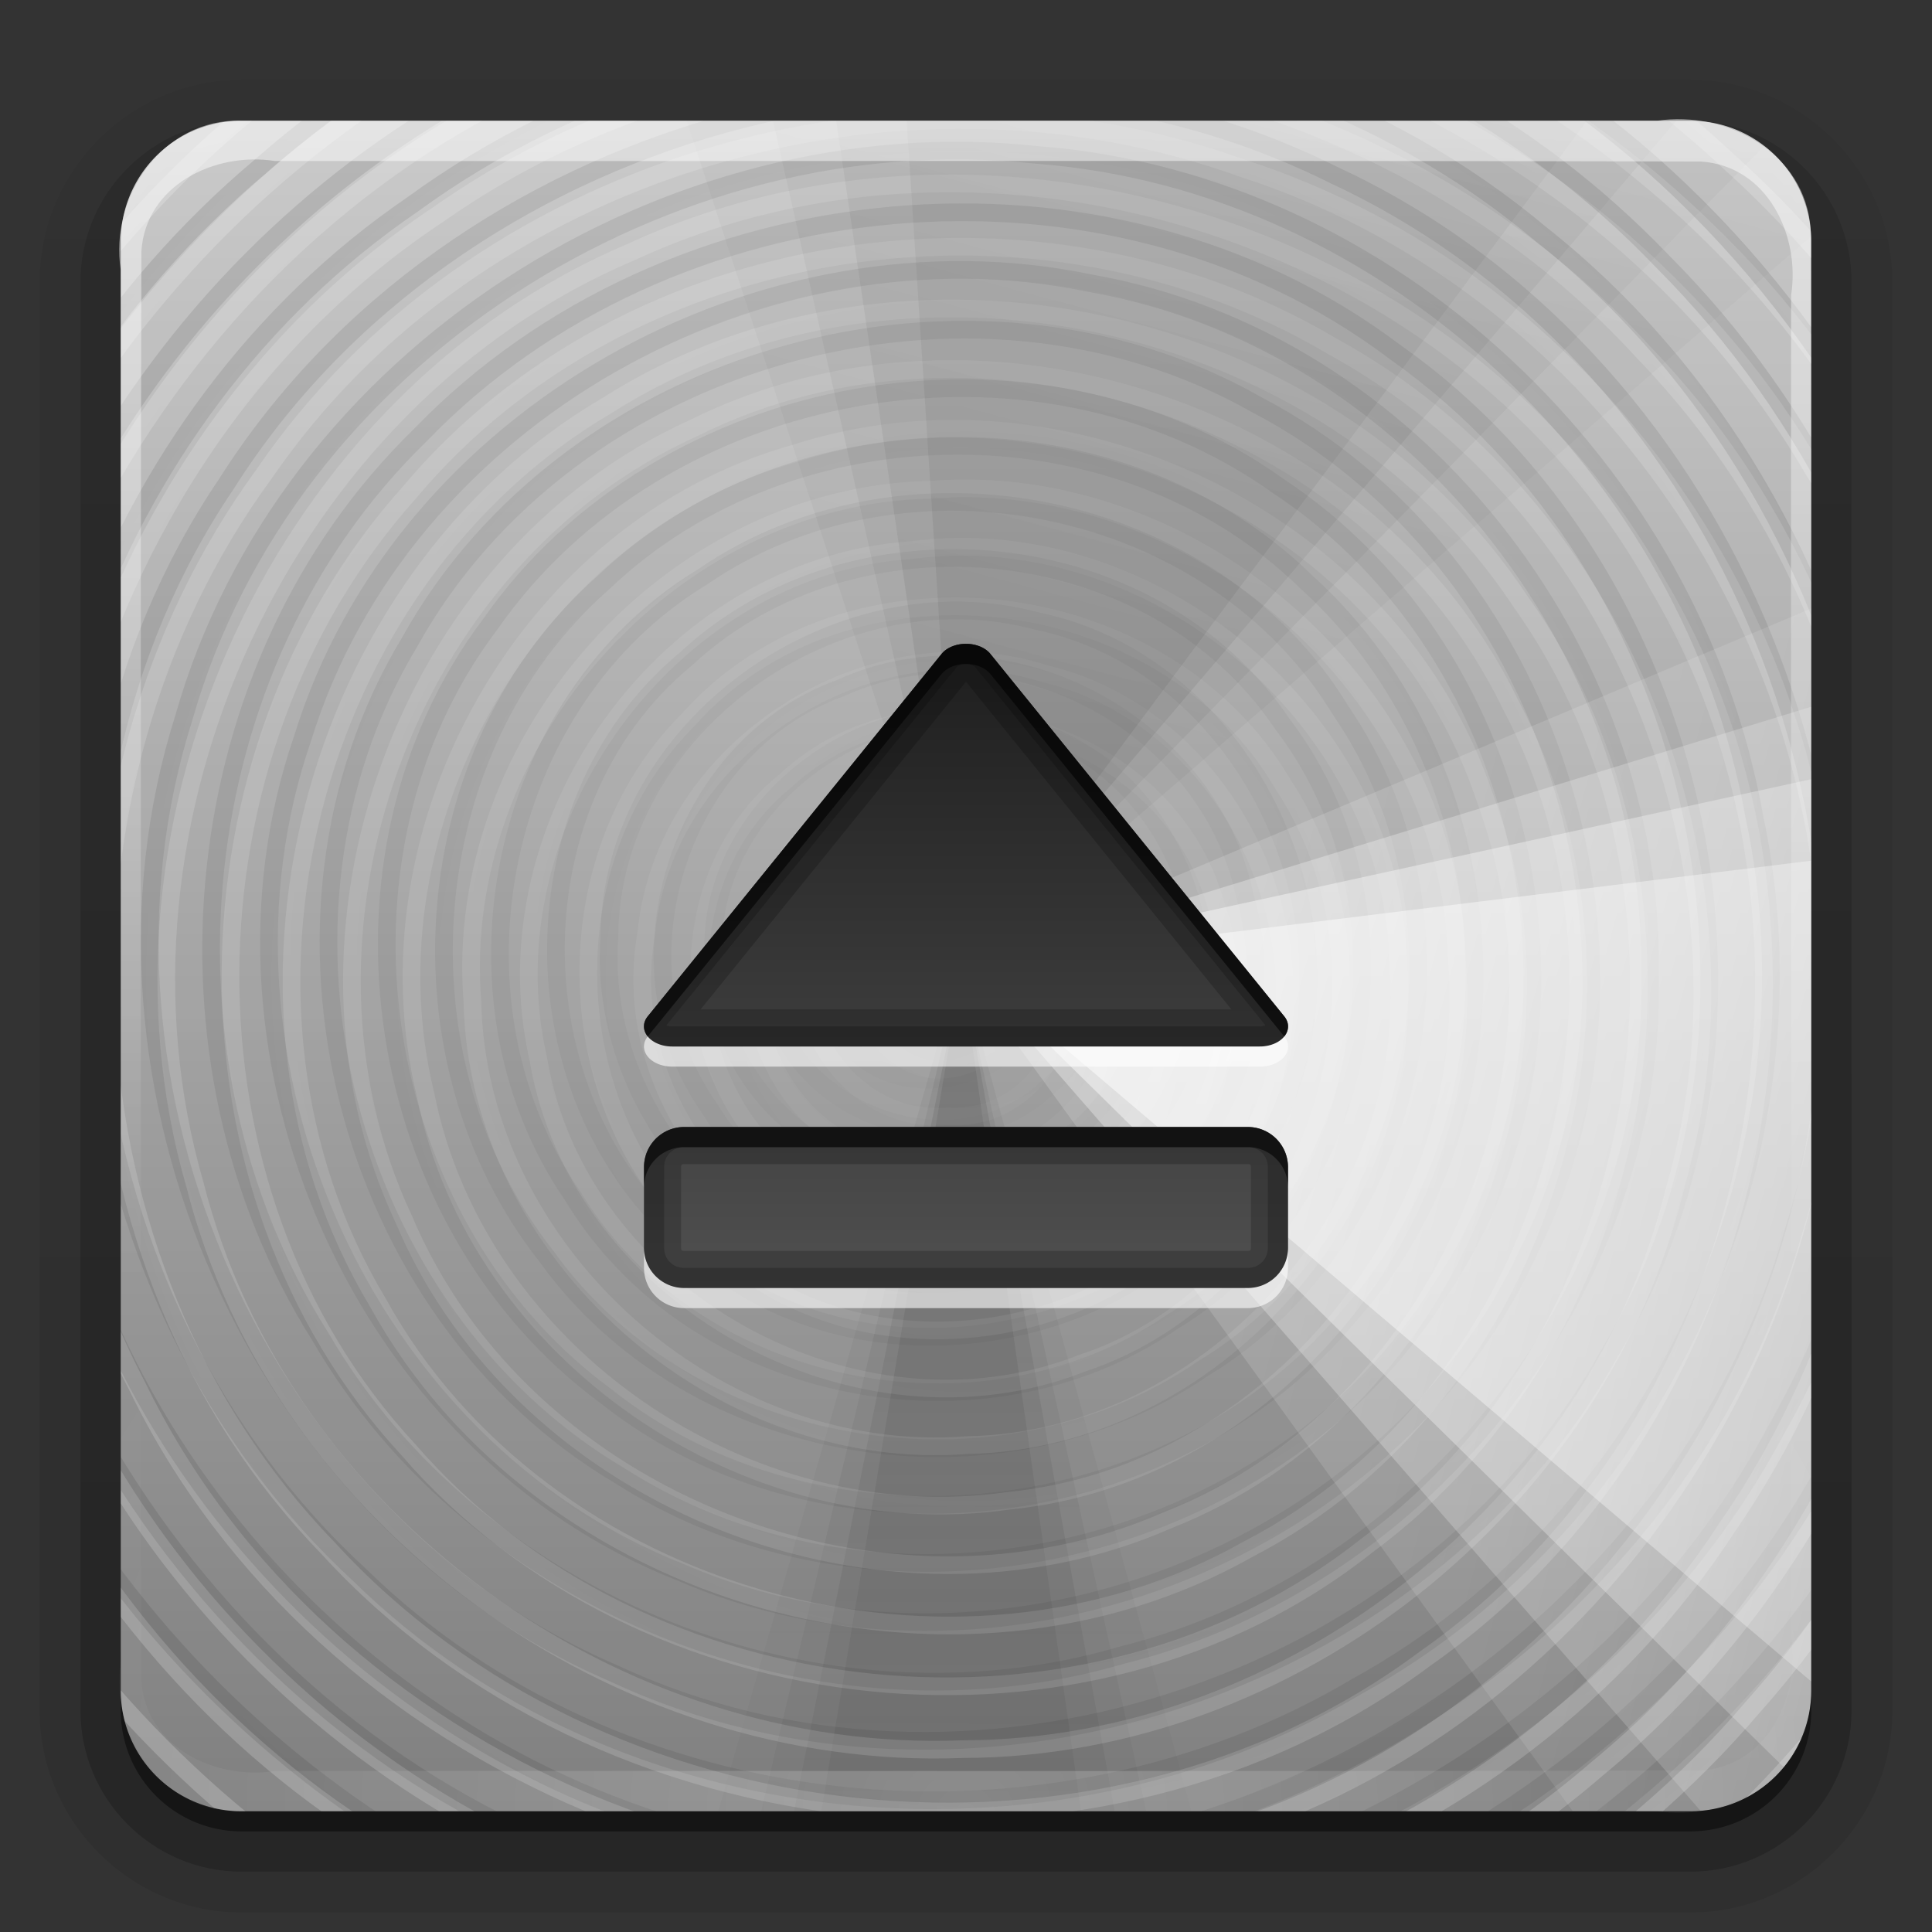 <?xml version="1.0" encoding="UTF-8" standalone="no"?>
<svg
   xmlns:dc="http://purl.org/dc/elements/1.1/"
   xmlns:cc="http://creativecommons.org/ns#"
   xmlns:rdf="http://www.w3.org/1999/02/22-rdf-syntax-ns#"
   xmlns:svg="http://www.w3.org/2000/svg"
   xmlns="http://www.w3.org/2000/svg"
   xmlns:xlink="http://www.w3.org/1999/xlink"
   xmlns:sodipodi="http://sodipodi.sourceforge.net/DTD/sodipodi-0.dtd"
   xmlns:inkscape="http://www.inkscape.org/namespaces/inkscape"
   viewBox="0 0 96 96"
   id="svg2"
   version="1.1"
   inkscape:version="0.91 r"
   sodipodi:docname="ejecter.svg">
  <rect x="0" y="0" width="96" height="96" fill="#333333" stroke="none"/>
  <title
     id="title164">ejecter</title>
  <sodipodi:namedview
     pagecolor="#ffffff"
     bordercolor="#666666"
     borderopacity="1"
     objecttolerance="10"
     gridtolerance="10"
     guidetolerance="10"
     inkscape:pageopacity="0"
     inkscape:pageshadow="2"
     inkscape:window-width="1280"
     inkscape:window-height="965"
     id="namedview160"
     showgrid="false"
     inkscape:zoom="2.45833"
     inkscape:cx="-27.4055"
     inkscape:cy="40.9596"
     inkscape:window-x="0"
     inkscape:window-y="27"
     inkscape:window-maximized="1"
     inkscape:current-layer="svg2" />
  <defs
     id="defs4">
    <clipPath
       id="clipPath4194-1">
      <path
         fill="#f0f"
         d="m12,6h72a6,6 0 0,1 6,6v72a6,6 0 0,1 -6,6h-72a6,6 0 0,1 -6-6v-72a6,6 0 0,1 6-6"
         id="path11" />
    </clipPath>
    <linearGradient
       id="linearGradient4145-0"
       xlink:href="#linearGradient4115-2"
       y1="48.047"
       x1="48.234"
       y2="66.233"
       x2="126.139"
       gradientUnits="userSpaceOnUse" />
    <linearGradient
       id="linearGradient4053-2"
       xlink:href="#linearGradient4047-2"
       y1="48.029"
       x1="47.998"
       y2="57.665"
       x2="127.416"
       gradientUnits="userSpaceOnUse" />
    <linearGradient
       id="linearGradient4115-2">
      <stop
         offset="0"
         stop-color="#fff"
         id="stop16" />
      <stop
         offset="1"
         stop-color="#fff"
         stop-opacity="0"
         id="stop18" />
    </linearGradient>
    <linearGradient
       id="linearGradient4137-7"
       xlink:href="#linearGradient4115-2"
       y1="48.032"
       x1="48.055"
       y2="62.839"
       x2="126.673"
       gradientUnits="userSpaceOnUse" />
    <linearGradient
       id="linearGradient3047"
       xlink:href="#linearGradient3737-6"
       y1="6"
       y2="63.893"
       x2="0"
       gradientUnits="userSpaceOnUse" />
    <linearGradient
       gradientTransform="translate(4 -4)"
       id="linearGradient3935"
       xlink:href="#linearGradient4281-6"
       y1="36"
       y2="68"
       x2="0"
       gradientUnits="userSpaceOnUse" />
    <linearGradient
       id="linearGradient3737-6">
      <stop
         offset="0"
         stop-color="#fff"
         id="stop24" />
      <stop
         offset="1"
         stop-color="#fff"
         stop-opacity="0"
         id="stop26" />
    </linearGradient>
    <linearGradient
       id="linearGradient4129-8"
       xlink:href="#linearGradient4115-2"
       y1="48.029"
       x1="47.997"
       y2="60.29"
       x2="127.052"
       gradientUnits="userSpaceOnUse" />
    <linearGradient
       id="linearGradient4121-6"
       xlink:href="#linearGradient4115-2"
       y1="48.029"
       x1="47.998"
       y2="57.665"
       x2="127.416"
       gradientUnits="userSpaceOnUse" />
    <linearGradient
       id="linearGradient4061-6"
       xlink:href="#linearGradient4047-2"
       y1="48.029"
       x1="47.997"
       y2="60.29"
       x2="127.052"
       gradientUnits="userSpaceOnUse" />
    <linearGradient
       gradientTransform="translate(0 -97)"
       id="linearGradient3721"
       xlink:href="#ButtonShadow-0"
       y1="6.132"
       y2="90.239"
       x2="0"
       gradientUnits="userSpaceOnUse" />
    <linearGradient
       id="linearGradient4047-2">
      <stop
         offset="0"
         id="stop33" />
      <stop
         offset="1"
         stop-opacity="0"
         id="stop35" />
    </linearGradient>
    <linearGradient
       id="linearGradient3617"
       xlink:href="#linearGradient4081"
       y1="90"
       y2="5.988"
       x2="0"
       gradientUnits="userSpaceOnUse" />
    <linearGradient
       gradientTransform="matrix(1.006 0 0 .994 100 0)"
       id="ButtonShadow-0"
       y1="92.54"
       y2="7.017"
       x2="0"
       gradientUnits="userSpaceOnUse">
      <stop
         offset="0"
         id="stop39" />
      <stop
         offset="1"
         stop-opacity=".588"
         id="stop41" />
    </linearGradient>
    <linearGradient
       gradientTransform="matrix(1.024 0 0 1.012 -1.143 -98.071)"
       id="linearGradient3780"
       xlink:href="#ButtonShadow-0"
       y1="6.132"
       y2="90.239"
       x2="0"
       gradientUnits="userSpaceOnUse" />
    <linearGradient
       id="linearGradient4081">
      <stop
         offset="0"
         stop-color="#8c8c8c"
         id="stop45" />
      <stop
         offset="1"
         stop-color="#dcdcdc"
         id="stop47" />
    </linearGradient>
    <linearGradient
       id="linearGradient4071-3">
      <stop
         offset="0"
         id="stop50" />
      <stop
         offset="1"
         stop-opacity="0"
         id="stop52" />
    </linearGradient>
    <linearGradient
       id="linearGradient4069-9"
       xlink:href="#linearGradient4047-2"
       y1="48.032"
       x1="48.055"
       y2="62.839"
       x2="126.673"
       gradientUnits="userSpaceOnUse" />
    <linearGradient
       id="linearGradient4077-0"
       xlink:href="#linearGradient4071-3"
       y1="48.047"
       x1="48.234"
       y2="66.233"
       x2="126.139"
       gradientUnits="userSpaceOnUse" />
    <linearGradient
       id="linearGradient4281-6">
      <stop
         offset="0"
         stop-color="#1e1e1e"
         id="stop57" />
      <stop
         offset="1"
         stop-color="#505050"
         id="stop59" />
    </linearGradient>
    <radialGradient
       cx="48.265"
       cy="47.887"
       gradientTransform="matrix(1 0 0 1.014 -30 -.661)"
       r="28.879"
       id="radialGradient5008"
       gradientUnits="userSpaceOnUse">
      <stop
         offset="0"
         stop-opacity="0"
         id="stop62" />
      <stop
         offset="1"
         id="stop64" />
    </radialGradient>
    <radialGradient
       cx="48.41"
       cy="47.598"
       gradientTransform="matrix(1 0 0 .985 -30 .716)"
       r="30.64"
       id="radialGradient3814-9"
       gradientUnits="userSpaceOnUse">
      <stop
         offset="0"
         stop-color="#fff"
         stop-opacity="0"
         id="stop67" />
      <stop
         offset="1"
         stop-color="#fff"
         id="stop69" />
    </radialGradient>
    <radialGradient
       cx="48"
       cy="90.172"
       gradientTransform="matrix(1.157,0,0,0.996,-7.551,0.197)"
       r="42"
       id="radialGradient3619-8"
       xlink:href="#linearGradient3737-6"
       gradientUnits="userSpaceOnUse" />
  </defs>
  <path
     opacity=".08"
     fill="url(#linearGradient3780)"
     d="m12-95.031c-5.511,0-10.031,4.52-10.031,10.031v71c0,5.511 4.52,10.031 10.031,10.031h72c5.511,0 10.031-4.52 10.031-10.031v-71c0-5.511-4.52-10.031-10.031-10.031h-72z"
     transform="scale(1 -1)"
     id="path72" />
  <path
     opacity=".1"
     fill="url(#linearGradient3780)"
     d="m12-94.031c-4.972,0-9.031,4.06-9.031,9.031v71c0,4.972 4.06,9.031 9.031,9.031h72c4.972,0 9.031-4.06 9.031-9.031v-71c0-4.972-4.06-9.031-9.031-9.031h-72z"
     transform="scale(1 -1)"
     id="path74" />
  <path
     opacity=".2"
     fill="url(#linearGradient3780)"
     d="m12-93c-4.409,0-8,3.591-8,8v71c0,4.409 3.591,8 8,8h72c4.409,0 8-3.591 8-8v-71c0-4.409-3.591-8-8-8h-72z"
     transform="scale(1 -1)"
     id="path76" />
  <path
     opacity=".3"
     fill="url(#linearGradient3780)"
     d="m12-92h72a7,7 0 0,1 7,7v71a7,7 0 0,1 -7,7h-72a7,7 0 0,1 -7-7v-71a7,7 0 0,1 7-7"
     transform="scale(1 -1)"
     id="path78" />
  <path
     opacity=".45"
     fill="url(#linearGradient3721)"
     d="m12-91h72a6,6 0 0,1 6,6v72a6,6 0 0,1 -6,6h-72a6,6 0 0,1 -6-6v-72a6,6 0 0,1 6-6"
     transform="scale(1 -1)"
     id="path80" />
  <g
     opacity=".9"
     id="g82">
    <path
       fill="url(#linearGradient3617)"
       d="m12,6h72a6,6 0 0,1 6,6v72a6,6 0 0,1 -6,6h-72a6,6 0 0,1 -6-6v-72a6,6 0 0,1 6-6"
       id="path84" />
  </g>
  <g
     clip-path="url(#clipPath4194-1)"
     id="g86">
    <g
       opacity=".9"
       color="#000"
       transform="matrix(.141 .993 -1.165 .12 96.937 -5.195)"
       id="g88">
      <path
         opacity=".05"
         fill="url(#linearGradient4077-0)"
         d="m108.896,48a60.896,60.896 0 0,1 -6.546,27.467l-54.35-27.467z"
         transform="matrix(.994 -.108 .108 .994 -5.158 5.492)"
         id="path90" />
      <path
         opacity=".07"
         fill="url(#linearGradient4069-9)"
         d="m108.896,48a60.896,60.896 0 0,1 -4.457,22.869l-56.439-22.869z"
         transform="matrix(.998 -.065 .065 .998 -3.094 3.242)"
         id="path92" />
      <path
         opacity=".1"
         fill="url(#linearGradient4061-6)"
         d="m108.896,48a60.896,60.896 0 0,1 -3.13,19.272l-57.766-19.272z"
         transform="matrix(.999 -.033 .033 .999 -1.563 1.616)"
         id="path94" />
      <path
         opacity=".1"
         fill="url(#linearGradient4053-2)"
         d="m108.896,48a60.896,60.896 0 0,1 -2.075,15.761l-58.821-15.761z"
         id="path96" />
    </g>
    <g
       fill="none"
       stroke-width=".479"
       transform="matrix(1.833 0 0 1.833 14.258 -39.234)"
       id="g98">
      <path
         opacity=".2"
         stroke="url(#radialGradient3814-9)"
         d="m19.196,49.867c-3.738,2.563-5.605-4.899-1.155-4.812 4.387-.236 3.979,6.801-.145,6.615-3.174,.243-5.099-3.899-3.104-6.285 2.028-2.981 7.171-1.684 7.739,1.817 .969,3.636-3.157,7.039-6.567,5.523-3.946-1.27-4.49-7.147-1.107-9.366 3.57-2.796 9.392,.237 9.206,4.758 .257,4.351-4.689,7.672-8.648,5.935-4.719-1.551-5.692-8.42-1.909-11.473 3.659-3.435 10.363-1.458 11.675,3.359 1.593,4.559-2.064,9.921-6.919,10.009-4.934,.465-9.383-4.339-8.523-9.226 .48-5.046 6.044-8.597 10.839-7.043 5.178,1.246 7.964,7.581 5.662,12.315-2.07,5.179-9.066,7.066-13.621,4.002-5.193-3.02-5.926-10.894-1.748-15.071 4.296-4.829 12.904-3.785 16.129,1.74 3.588,5.437 .746,13.65-5.445,15.695-6.086,2.396-13.647-1.742-14.738-8.236-1.475-6.41 3.513-13.363 10.125-13.809 6.547-.848 13.055,4.594 13.184,11.238 .523,6.584-5.016,12.887-11.659,13.025-6.795,.538-13.3-5.181-13.44-12.038-.552-7.008 5.346-13.715 12.418-13.857 7.223-.571 14.129,5.518 14.275,12.799 .544,7.071-5.078,13.91-12.15,14.606-7.061,1.019-14.41-3.962-15.813-11.012-1.766-7.233 2.791-15.364 10.015-17.38 7.395-2.395 16.204,1.872 18.685,9.293 2.829,7.457-1.115,16.692-8.578,19.625-7.624,3.346-17.458-.451-20.71-8.154-3.627-7.73 .028-17.902 7.832-21.439 7.827-3.917 18.336-.419 22.166,7.477 4.217,7.914 .889,18.76-7.088,22.891-7.991,4.527-19.171,1.382-23.61-6.665-4.844-8.057-1.898-19.571 6.209-24.326 7.972-5.073 19.561-2.547 24.767,5.319 5.622,7.876 3.599,19.843-4.152,25.573-7.618,6.053-19.659,4.732-25.992-2.575-6.537-7.045-6.348-18.848 .006-25.943 5.969-7.141 17.094-8.694 25.012-3.988 7.87,4.287 11.778,14.219 9.325,22.775-2.103,8.654-10.4,15.241-19.316,15.262-9.351,.375-18.515-6.176-20.825-15.313-2.841-9.826 2.376-21.277 11.857-25.283 9.8-4.53 22.579-.439 27.807,9.041 5.626,9.457 2.708,22.79-6.297,29.09-8.847,6.617-22.359,5.123-29.763-2.992-7.444-7.667-7.989-20.556-1.734-29.099 5.692-8.332 17.147-11.703 26.557-8.288 9.341,3.005 16.04,12.41 15.837,22.219 .144,10.289-6.982,20.253-16.957,23.048-10.921,3.426-23.853-1.92-28.876-12.274-5.597-10.683-1.901-25.099 8.168-31.749 9.878-6.965 24.558-5.161 32.664,3.725 8.12,8.388 8.871,22.382 2.264,31.88-5.872,9.029-17.788,13.194-28.077,10.261-10.334-2.561-18.453-12.028-19.261-22.667-1.248-11.537 5.842-23.477 16.82-27.472 11.762-4.671 26.426,.214 32.851,11.167 6.963,11.11 4.254,26.939-5.848,35.24-9.018,7.808-23.123,8.436-33.025,1.904-9.31-5.773-14.27-17.436-12.265-28.168 1.644-10.785 10.062-20.171 20.686-22.756 11.827-3.17 25.393,2.049 31.78,12.56 6.786,10.594 5.379,25.435-2.951,34.783-7.206,8.462-19.472,11.822-30.072,8.71-10.58-2.807-19.155-11.944-21.081-22.747-2.468-12.198 3.355-25.652 14.214-31.864 11.255-6.788 26.724-4.954 36.275,3.999 8.648,7.756 11.835,20.656 8.327,31.654-2.022,6.679-6.326,12.653-12.119,16.565"
         id="path100" />
      <path
         opacity=".1"
         stroke="url(#radialGradient5008)"
         d="m16.909,49.337c-3.886-1.859 1.369-6.941 3.412-3.237 2.279,3.499-3.707,6.507-5.513,3.024-1.708-2.497 .786-6.049 3.698-5.541 3.417,.253 4.794,5.102 2.182,7.233-2.532,2.525-7.293,.746-7.666-2.781-.83-3.851 3.749-7.092 7.183-5.362 3.997,1.609 4.268,7.843 .458,9.838-3.459,2.279-8.543-.214-8.994-4.298-.966-4.622 4.226-8.686 8.535-7.023 4.566,1.379 6.125,7.836 2.783,11.205-2.996,3.478-9.147,3.016-11.526-.939-2.727-3.84-.888-9.785 3.544-11.399 4.381-2.002 9.948,.889 10.947,5.574 1.435,4.854-2.455,10.158-7.446,10.512-5.247,.757-10.124-4.104-9.766-9.309 .018-5.71 6.15-10.054 11.573-8.6 6.016,1.241 9.248,8.822 6.232,14.102-2.77,5.537-10.88,7.1-15.505,2.977-4.864-3.87-5.051-12.061-.225-16.044 4.575-4.26 12.668-3.458 16.177,1.772 3.809,4.986 2.422,12.928-2.985,16.191-5.17,3.56-12.99,1.996-16.261-3.407-3.672-5.337-2.056-13.409 3.521-16.782 5.505-3.785 13.829-2.118 17.306,3.635 3.902,5.674 2.172,14.252-3.751,17.832-5.561,3.808-13.862,2.43-17.795-3.06-4.194-5.327-3.586-13.743 1.549-18.248 5.114-4.89 13.972-5.004 19.064-.015 5.486,4.948 6.159,14.227 1.23,19.795-4.794,5.872-14.268,7.015-20.228,2.265-6.377-4.685-7.925-14.583-3.13-20.921 4.639-6.658 14.748-8.484 21.367-3.742 6.944,4.58 9.058,14.893 4.38,21.797-4.51,7.232-15.018,9.646-22.208,5.044-7.523-4.426-10.247-15.123-5.733-22.6 4.33-7.816 15.206-10.862 22.972-6.449 7.964,4.151 11.392,14.89 7.392,22.912-3.811,8.37-14.622,12.392-23.021,8.735-8.602-3.394-13.236-13.932-10.232-22.616 2.692-8.728 12.496-14.181 21.355-12.323 8.714,1.52 15.279,9.938 15.168,18.692 .211,8.514-6.106,16.451-14.314,18.497-8.122,2.381-17.486-1.318-21.74-8.646-4.752-7.518-3.715-18.174 2.708-24.417 6.737-7.007 18.641-8.155 26.444-2.255 8.385,5.913 11.091,18.376 5.772,27.183-5.11,9.125-17.471,13.059-26.935,8.64-9.65-4.137-14.841-15.968-11.681-25.919 2.773-9.77 13.122-16.343 23.126-15.255 9.563,.726 17.78,8.552 19.442,17.919 1.965,9.116-2.592,19.099-10.762,23.593-8.4,5.007-19.988,3.878-27.028-3.004-8.009-7.36-9.754-20.545-3.619-29.599 6.133-9.683 19.755-13.491 30.012-8.364 10.426,4.82 15.918,17.76 12.456,28.655-3.045,10.669-14.206,17.938-25.163,17.013-10.221-.542-19.312-8.37-21.788-18.233-2.803-9.722 1.131-20.904 9.504-26.624 8.903-6.51 22.099-6.348 30.604,.789 9.434,7.461 12.381,21.852 6.42,32.345-5.835,11.01-20.151,16.303-31.784,11.932-10.711-3.712-17.931-15.023-17.261-26.277 .327-10.406 7.57-20.031 17.356-23.48 9.658-3.772 21.383-1.303 28.559,6.212 8.229,8.228 10.38,21.874 4.764,32.125-5.495,10.619-18.378,16.514-30.03,14.1-10.389-1.91-18.983-10.409-21.459-20.612-2.717-10.041 .728-21.441 8.705-28.16 8.867-7.828 22.708-9.428 32.98-3.442 10.935,6.038 16.776,19.641 13.946,31.757-2.274,10.804-11.377,19.557-22.096,21.895-6.458,1.51-13.42,.806-19.393-2.103"
         id="path102" />
    </g>
    <g
       opacity=".9"
       fill="#fff"
       color="#000"
       transform="matrix(1.063 -.131 -.74 3.227 32.525 -100.668)"
       id="g104">
      <path
         opacity=".2"
         fill="url(#linearGradient4145-0)"
         d="m108.896,48a60.896,60.896 0 0,1 -6.546,27.467l-54.35-27.467z"
         transform="matrix(.994 -.108 .108 .994 -5.158 5.492)"
         id="path106" />
      <path
         opacity=".4"
         fill="url(#linearGradient4137-7)"
         d="m108.896,48a60.896,60.896 0 0,1 -4.457,22.869l-56.439-22.869z"
         transform="matrix(.998 -.065 .065 .998 -3.094 3.242)"
         id="path108" />
      <path
         opacity=".6"
         fill="url(#linearGradient4129-8)"
         d="m108.896,48a60.896,60.896 0 0,1 -3.13,19.272l-57.766-19.272z"
         transform="matrix(.999 -.033 .033 .999 -1.563 1.616)"
         id="path110" />
      <path
         opacity=".8"
         fill="url(#linearGradient4121-6)"
         d="m108.896,48a60.896,60.896 0 0,1 -2.075,15.761l-58.821-15.761z"
         id="path112" />
    </g>
    <g
       opacity=".5"
       color="#000"
       transform="matrix(-.617 .787 -.787 -.617 115.001 40.012)"
       id="g114">
      <path
         opacity=".05"
         fill="url(#linearGradient4077-0)"
         d="m108.896,48a60.896,60.896 0 0,1 -6.546,27.467l-54.35-27.467z"
         transform="matrix(.994 -.108 .108 .994 -5.158 5.492)"
         id="path116" />
      <path
         opacity=".07"
         fill="url(#linearGradient4069-9)"
         d="m108.896,48a60.896,60.896 0 0,1 -4.457,22.869l-56.439-22.869z"
         transform="matrix(.998 -.065 .065 .998 -3.094 3.242)"
         id="path118" />
      <path
         opacity=".1"
         fill="url(#linearGradient4061-6)"
         d="m108.896,48a60.896,60.896 0 0,1 -3.13,19.272l-57.766-19.272z"
         transform="matrix(.999 -.033 .033 .999 -1.563 1.616)"
         id="path120" />
      <path
         opacity=".1"
         fill="url(#linearGradient4053-2)"
         d="m108.896,48a60.896,60.896 0 0,1 -2.075,15.761l-58.821-15.761z"
         id="path122" />
    </g>
    <g
       opacity=".8"
       color="#000"
       transform="matrix(-.068 -1.046 2.711 .602 -79.095 69.08)"
       id="g124">
      <path
         opacity=".05"
         fill="url(#linearGradient4077-0)"
         d="m108.896,48a60.896,60.896 0 0,1 -6.546,27.467l-54.35-27.467z"
         transform="matrix(.994 -.108 .108 .994 -5.158 5.492)"
         id="path126" />
      <path
         opacity=".07"
         fill="url(#linearGradient4069-9)"
         d="m108.896,48a60.896,60.896 0 0,1 -4.457,22.869l-56.439-22.869z"
         transform="matrix(.998 -.065 .065 .998 -3.094 3.242)"
         id="path128" />
      <path
         opacity=".1"
         fill="url(#linearGradient4061-6)"
         d="m108.896,48a60.896,60.896 0 0,1 -3.13,19.272l-57.766-19.272z"
         transform="matrix(.999 -.033 .033 .999 -1.563 1.616)"
         id="path130" />
      <path
         opacity=".1"
         fill="url(#linearGradient4053-2)"
         d="m108.896,48a60.896,60.896 0 0,1 -2.075,15.761l-58.821-15.761z"
         id="path132" />
    </g>
    <g
       opacity=".9"
       fill="#fff"
       color="#000"
       transform="matrix(-1.063 .131 .74 -3.227 62.997 196.668)"
       id="g134">
      <path
         opacity=".2"
         fill="url(#linearGradient4145-0)"
         d="m108.896,48a60.896,60.896 0 0,1 -6.546,27.467l-54.35-27.467z"
         transform="matrix(.994 -.108 .108 .994 -5.158 5.492)"
         id="path136" />
      <path
         opacity=".4"
         fill="url(#linearGradient4137-7)"
         d="m108.896,48a60.896,60.896 0 0,1 -4.457,22.869l-56.439-22.869z"
         transform="matrix(.998 -.065 .065 .998 -3.094 3.242)"
         id="path138" />
      <path
         opacity=".6"
         fill="url(#linearGradient4129-8)"
         d="m108.896,48a60.896,60.896 0 0,1 -3.13,19.272l-57.766-19.272z"
         transform="matrix(.999 -.033 .033 .999 -1.563 1.616)"
         id="path140" />
      <path
         opacity=".8"
         fill="url(#linearGradient4121-6)"
         d="m108.896,48a60.896,60.896 0 0,1 -2.075,15.761l-58.821-15.761z"
         id="path142" />
    </g>
  </g>
  <path
     style="opacity:0.5;fill:url(#linearGradient3047)"
     d="M 12,6 C 8.114,5.863 5.418,9.792 6,13.423 6.018,37.112 5.964,60.803 6.027,84.491 5.282,86.832 10.538,90.304 9.312,89.219 6.068,87.193 7.209,83.094 7,79.918 7.017,57.441 6.966,34.962 7.026,12.486 7.237,9.185 10.697,7.537 13.66,8 37.278,8.017 60.898,7.966 84.515,8.026 87.815,8.237 89.463,11.697 89,14.66 c -0.023,23.626 0.047,47.256 -0.035,70.88 0.639,2.176 -4.95,5.349 -1.452,3.281 3.534,-2.481 2.237,-6.982 2.487,-10.615 -0.021,-22.274 0.041,-44.549 -0.031,-66.822 C 89.716,7.61 85.811,5.476 82.34,6 58.894,6 35.447,6 12,6 Z"
     id="path144"
     inkscape:connector-curvature="0" />
  <path
     style="opacity:0.2;fill:url(#radialGradient3619-8)"
     d="M 12,90 C 8.114,90.137 5.418,86.208 6,82.577 6.018,58.888 5.964,35.197 6.027,11.509 5.282,9.168 10.538,5.696 9.312,6.781 6.068,8.807 7.209,12.906 7,16.082 c 0.017,22.477 -0.034,44.956 0.026,67.432 0.212,3.3 3.671,4.949 6.634,4.485 23.618,-0.017 47.238,0.034 70.855,-0.026 3.3,-0.211 4.949,-3.671 4.485,-6.634 -0.023,-23.626 0.047,-47.256 -0.035,-70.88 0.639,-2.176 -4.95,-5.349 -1.452,-3.282 3.534,2.481 2.237,6.982 2.487,10.615 -0.021,22.274 0.041,44.549 -0.031,66.822 -0.253,3.775 -4.158,5.909 -7.629,5.385 C 58.894,90 35.447,90 12,90 Z"
     id="path146"
     inkscape:connector-curvature="0" />
  <g
     color="#000"
     id="g148">
    <path
       fill="url(#linearGradient3935)"
       d="m47.812,32a1.401,.997 0 0,0 -1.031,.5l-14.594,18a1.401,.997 0 0,0 -.188,.469 1.401,.997 0 0,0 1.406,1.031h29.188a1.401,.997 0 0,0 1.219-1.5l-14.594-18a1.401,.997 0 0,0 -1.406-.5zm-13.812,24c-1.108,0-2,.892-2,2v4c0,1.108 .892,2 2,2h28c1.108,0 2-.892 2-2v-4c0-1.108-.892-2-2-2h-28z"
       id="path150" />
    <path
       opacity=".6"
       fill="#fff"
       d="m32.188,51.5a1.401,.997 0 0,0 -.188,.469 1.401,.997 0 0,0 1.406,1.031h29.188a1.401,.997 0 0,0 1.219-1.5 1.401,.997 0 0,1 -1.219,.5h-29.188a1.401,.997 0 0,1 -1.219-.5zm-.188,10.5v1c0,1.108 .892,2 2,2h28c1.108,0 2-.892 2-2v-1c0,1.108-.892,2-2,2h-28c-1.108,0-2-.892-2-2z"
       id="path152" />
    <path
       opacity=".6"
       d="m47.812,32a1.401,.997 0 0,0 -1.031,.5l-14.594,18a1.401,.997 0 0,0 -.188,.469 1.401,.997 0 0,0 .188,.531l14.594-18a1.401,.997 0 0,1 1.031-.5 1.401,.997 0 0,1 1.406,.5l14.594,18a1.401,.997 0 0,0 0-1l-14.594-18a1.401,.997 0 0,0 -1.406-.5zm-13.812,24c-1.108,0-2,.892-2,2v1c0-1.108 .892-2 2-2h28c1.108,0 2,.892 2,2v-1c0-1.108-.892-2-2-2h-28z"
       id="path154" />
    <path
       opacity=".2"
       d="m47.812,32a1.401,.997 0 0,0 -1.031,.5l-14.594,18a1.401,.997 0 0,0 -.188,.469 1.401,.997 0 0,0 1.406,1.031h29.188a1.401,.997 0 0,0 1.219-1.5l-14.594-18a1.401,.997 0 0,0 -1.406-.5zm.031,1c.08-.015-.018,.008 .062,0 .052-.005 .01,.002 .062,0 .052-.002-.021-.001 .031,0 .052,.001 .01-.003 .062,0 .052,.003 .01-.006 .062,0 .052,.006-.021-.009 .031,0 .052,.009 .011,.019 .062,.031 .051,.012-.019-.015 .031,0 .051,.015-.018-.018 .031,0 .05,.018-.017,.011 .031,.031 .049,.021-.016-.024 .031,0 .047,.024-.015,.004 .031,.031 .046,.027-.013-.03 .031,0 .043,.033-.009-.006 .031,.031l14.438,17.812c-.044,.015 .013,.018-.031,.031-.045,.013 .014-.011-.031,0-.045,.011 .014-.009-.031,0-.091,.017-.001,.023-.094,.031-.092,.008-.001,0-.094,0h-29.188c-.071,0 .008,.005-.062,0-.071-.005 .008,.01-.062,0-.07-.01 .007-.016-.062-.031-.069-.015 .006,.02-.062,0-.041-.012-.034-.032-.031-.031l14.438-17.812c.032-.028-.002-.006 .031-.031 .034-.024-.004,.022 .031,0 .036-.02-.006-.013 .031-.031 .037-.018-.006,.016 .031,0 .038-.016-.007-.017 .031-.031 .076-.029-.047,.021 .031,0 .079-.021 .014-.017 .094-.031zm-13.844,23c-1.108,0-2,.892-2,2v4c0,1.108 .892,2 2,2h28c1.108,0 2-.892 2-2v-4c0-1.108-.892-2-2-2h-28zm0,1 28,0c.569,0 1,.431 1,1v4c0,.569-.431,1-1,1h-28c-.569,0-1-.431-1-1v-4c0-.569 .431-1 1-1z"
       id="path156" />
    <path
       opacity=".2"
       d="m47.812,32a1.401,.997 0 0,0 -1.031,.5l-14.594,18a1.401,.997 0 0,0 -.188,.469 1.401,.997 0 0,0 1.406,1.031h29.188a1.401,.997 0 0,0 1.219-1.5l-14.594-18a1.401,.997 0 0,0 -1.406-.5zm.188,1.875l13.188,16.281h-26.375l13.188-16.281zm-14,22.125c-1.108,0-2,.892-2,2v4c0,1.108 .892,2 2,2h28c1.108,0 2-.892 2-2v-4c0-1.108-.892-2-2-2h-28zm0,1.844 28,0c.126,0 .156,.03 .156,.156v4c0,.126-.03,.156-.156,.156h-28c-.126,0-.156-.03-.156-.156v-4c0-.126 .03-.156 .156-.156z"
       id="path158" />
  </g>
</svg>
